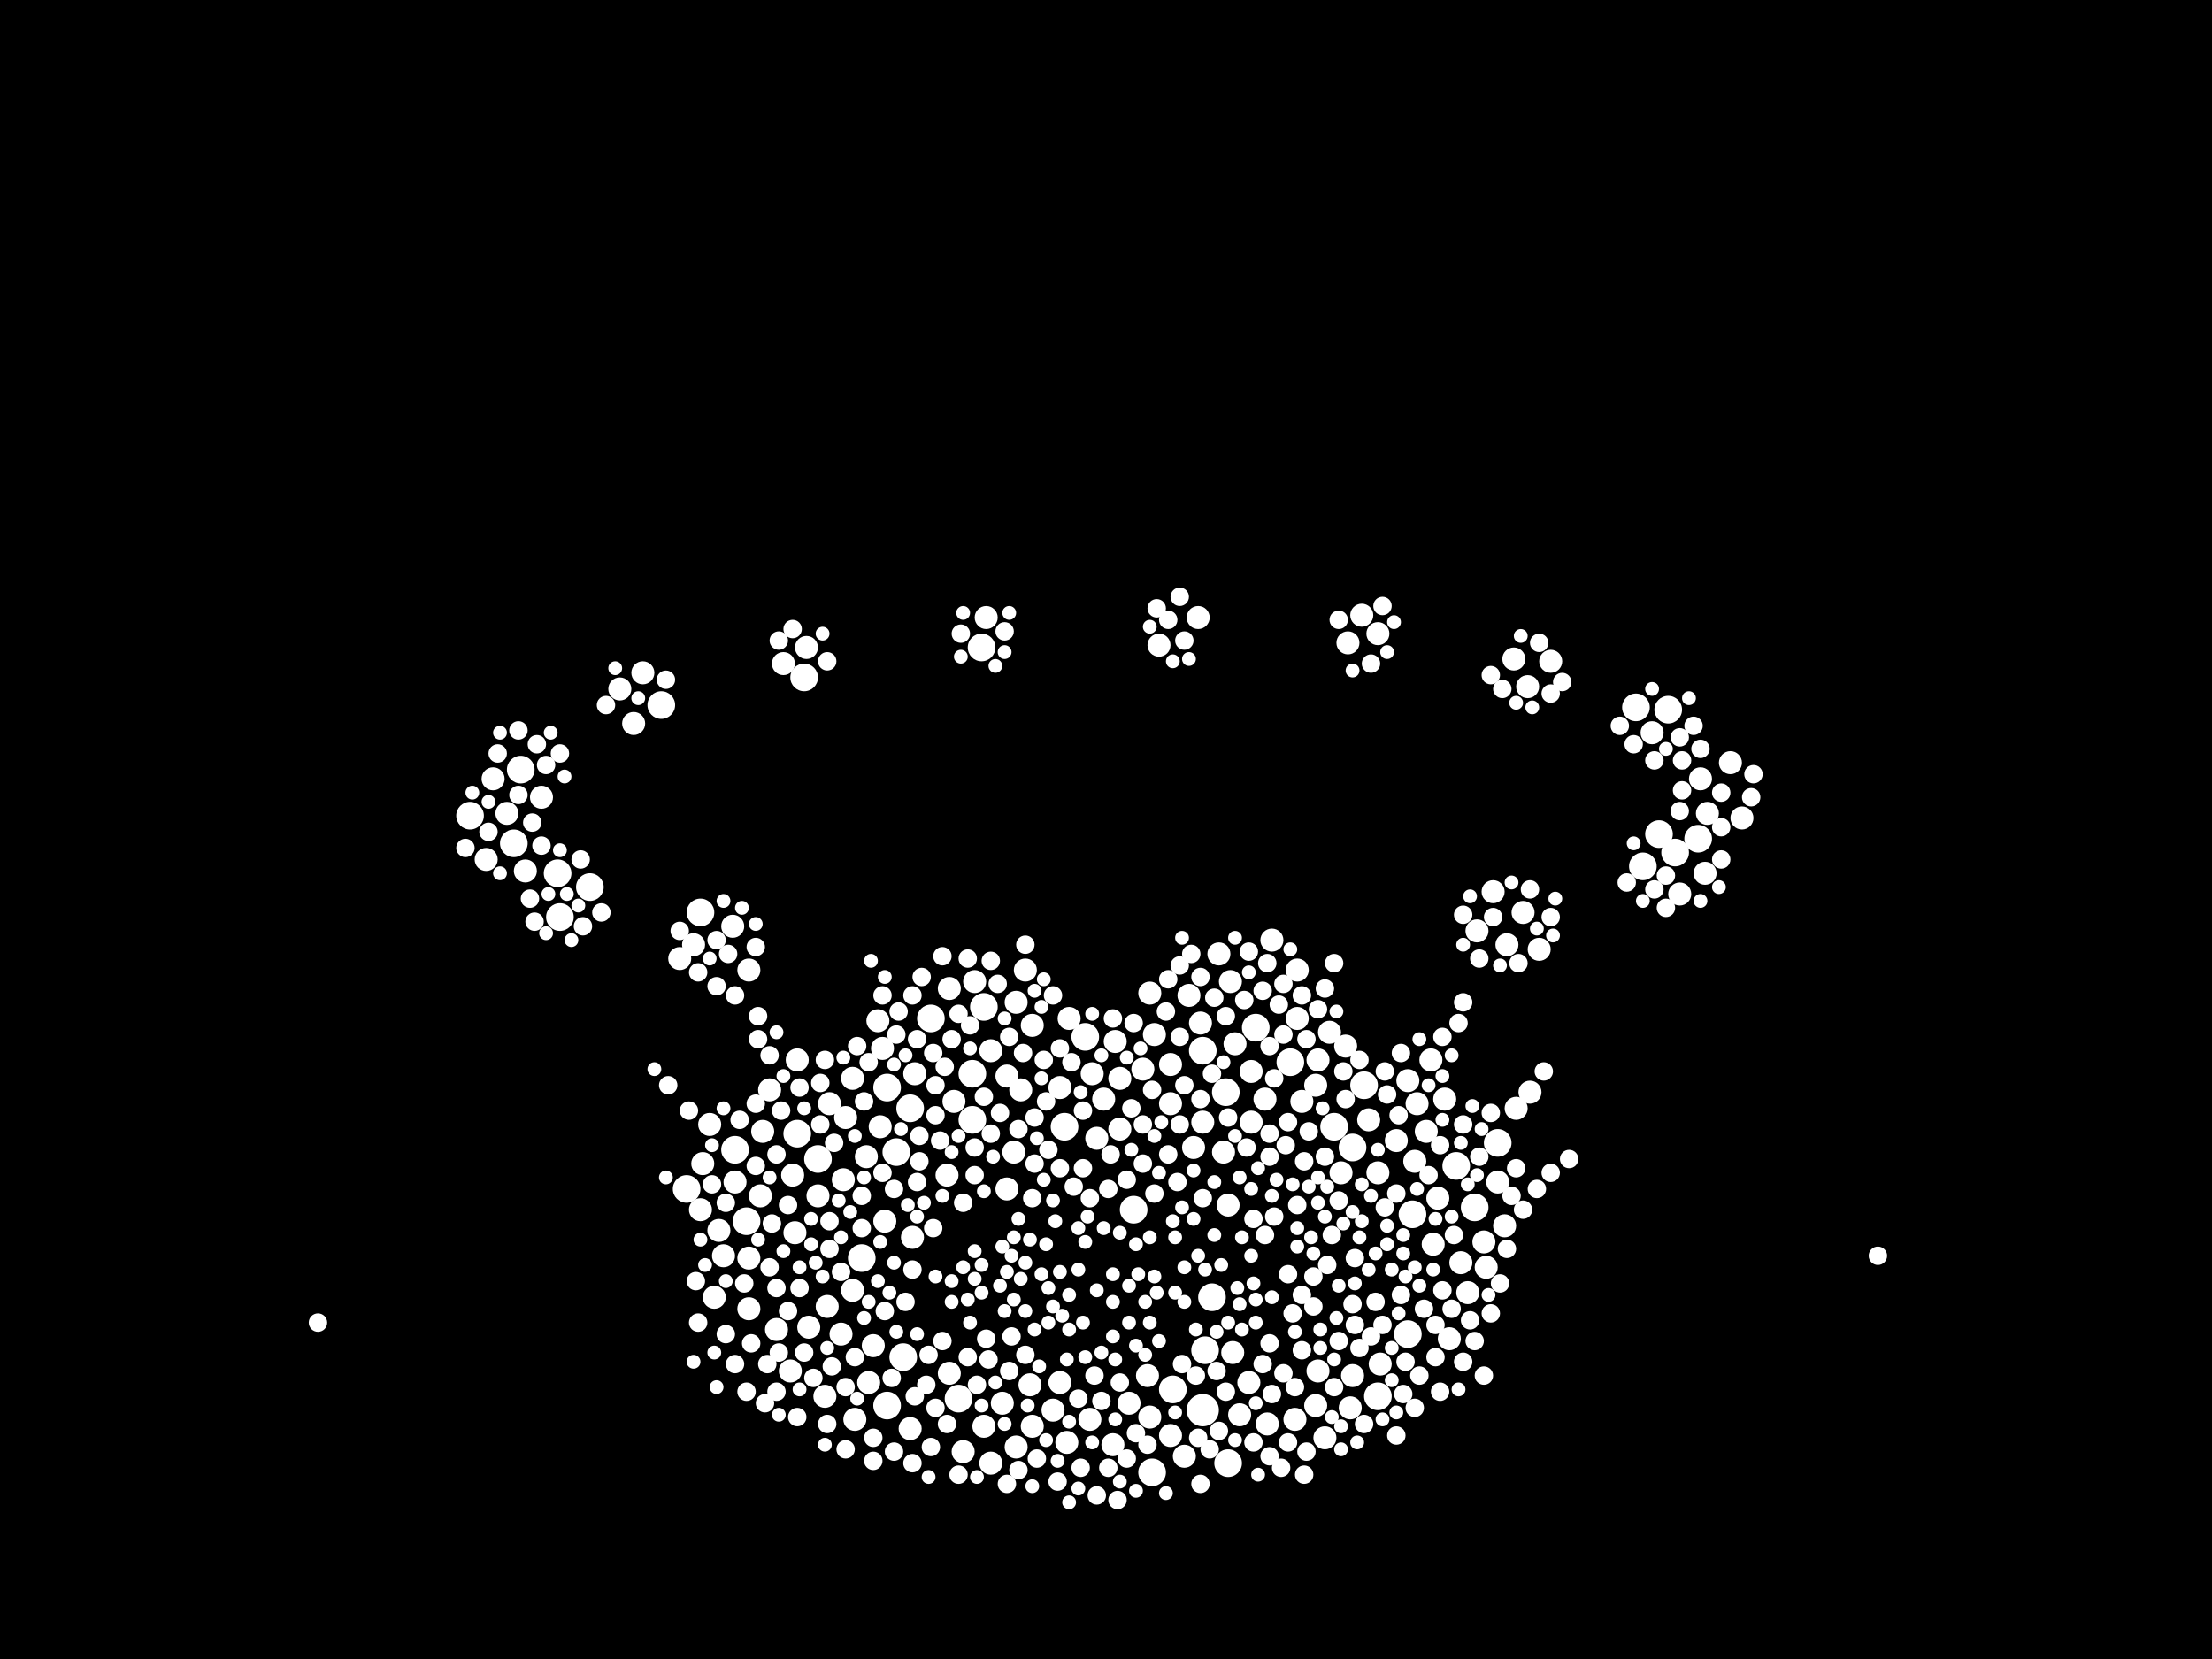 <?xml version="1.0" encoding="utf-8"?>
<svg xmlns="http://www.w3.org/2000/svg"
     xmlns:xlink="http://www.w3.org/1999/xlink" width="1920" height="1440" >

            <defs>
            <style type="text/css"><![CDATA[
circle {stroke: none;}
.c0 {fill: #FFFFFF;}
]]></style>
            </defs>
<rect x="0" y="0" width="1920" height="1440" fill="black"/>
<circle cx="1044" cy="1224" r="14" class="c0"/>
<circle cx="452" cy="668" r="12" class="c0"/>
<circle cx="1222" cy="1158" r="12" class="c0"/>
<circle cx="1018" cy="1206" r="12" class="c0"/>
<circle cx="1044" cy="912" r="12" class="c0"/>
<circle cx="1474" cy="728" r="12" class="c0"/>
<circle cx="790" cy="962" r="12" class="c0"/>
<circle cx="1226" cy="1054" r="12" class="c0"/>
<circle cx="854" cy="874" r="12" class="c0"/>
<circle cx="484" cy="758" r="12" class="c0"/>
<circle cx="1448" cy="616" r="12" class="c0"/>
<circle cx="784" cy="1178" r="12" class="c0"/>
<circle cx="596" cy="1032" r="12" class="c0"/>
<circle cx="832" cy="1214" r="12" class="c0"/>
<circle cx="698" cy="588" r="12" class="c0"/>
<circle cx="1280" cy="1048" r="12" class="c0"/>
<circle cx="1052" cy="1126" r="12" class="c0"/>
<circle cx="1066" cy="1270" r="12" class="c0"/>
<circle cx="1174" cy="996" r="12" class="c0"/>
<circle cx="1046" cy="1172" r="12" class="c0"/>
<circle cx="778" cy="1000" r="12" class="c0"/>
<circle cx="608" cy="792" r="12" class="c0"/>
<circle cx="1064" cy="948" r="12" class="c0"/>
<circle cx="710" cy="1006" r="12" class="c0"/>
<circle cx="748" cy="1092" r="12" class="c0"/>
<circle cx="942" cy="900" r="12" class="c0"/>
<circle cx="852" cy="562" r="12" class="c0"/>
<circle cx="1454" cy="740" r="12" class="c0"/>
<circle cx="808" cy="884" r="12" class="c0"/>
<circle cx="1426" cy="752" r="12" class="c0"/>
<circle cx="692" cy="984" r="12" class="c0"/>
<circle cx="1090" cy="892" r="12" class="c0"/>
<circle cx="844" cy="932" r="12" class="c0"/>
<circle cx="1440" cy="724" r="12" class="c0"/>
<circle cx="770" cy="1220" r="12" class="c0"/>
<circle cx="1196" cy="1212" r="12" class="c0"/>
<circle cx="446" cy="732" r="12" class="c0"/>
<circle cx="770" cy="944" r="12" class="c0"/>
<circle cx="1158" cy="978" r="12" class="c0"/>
<circle cx="844" cy="972" r="12" class="c0"/>
<circle cx="984" cy="1050" r="12" class="c0"/>
<circle cx="648" cy="1060" r="12" class="c0"/>
<circle cx="1184" cy="942" r="12" class="c0"/>
<circle cx="574" cy="612" r="12" class="c0"/>
<circle cx="486" cy="796" r="12" class="c0"/>
<circle cx="512" cy="770" r="12" class="c0"/>
<circle cx="638" cy="998" r="12" class="c0"/>
<circle cx="1264" cy="1012" r="12" class="c0"/>
<circle cx="408" cy="708" r="12" class="c0"/>
<circle cx="1120" cy="922" r="12" class="c0"/>
<circle cx="1000" cy="1278" r="12" class="c0"/>
<circle cx="1300" cy="992" r="12" class="c0"/>
<circle cx="924" cy="978" r="12" class="c0"/>
<circle cx="1420" cy="614" r="12" class="c0"/>
<circle cx="538" cy="598" r="10" class="c0"/>
<circle cx="680" cy="576" r="10" class="c0"/>
<circle cx="1238" cy="982" r="10" class="c0"/>
<circle cx="914" cy="1224" r="10" class="c0"/>
<circle cx="1182" cy="534" r="10" class="c0"/>
<circle cx="766" cy="910" r="10" class="c0"/>
<circle cx="740" cy="936" r="10" class="c0"/>
<circle cx="980" cy="1218" r="10" class="c0"/>
<circle cx="740" cy="1120" r="10" class="c0"/>
<circle cx="608" cy="1050" r="10" class="c0"/>
<circle cx="854" cy="1238" r="10" class="c0"/>
<circle cx="1058" cy="828" r="10" class="c0"/>
<circle cx="734" cy="970" r="10" class="c0"/>
<circle cx="1068" cy="852" r="10" class="c0"/>
<circle cx="1032" cy="864" r="10" class="c0"/>
<circle cx="692" cy="920" r="10" class="c0"/>
<circle cx="1222" cy="938" r="10" class="c0"/>
<circle cx="1248" cy="1040" r="10" class="c0"/>
<circle cx="794" cy="932" r="10" class="c0"/>
<circle cx="688" cy="1020" r="10" class="c0"/>
<circle cx="456" cy="756" r="10" class="c0"/>
<circle cx="662" cy="982" r="10" class="c0"/>
<circle cx="742" cy="1232" r="10" class="c0"/>
<circle cx="1322" cy="792" r="10" class="c0"/>
<circle cx="1130" cy="956" r="10" class="c0"/>
<circle cx="1476" cy="676" r="10" class="c0"/>
<circle cx="1016" cy="924" r="10" class="c0"/>
<circle cx="686" cy="1190" r="10" class="c0"/>
<circle cx="1480" cy="758" r="10" class="c0"/>
<circle cx="792" cy="1074" r="10" class="c0"/>
<circle cx="1028" cy="1264" r="10" class="c0"/>
<circle cx="890" cy="842" r="10" class="c0"/>
<circle cx="966" cy="1254" r="10" class="c0"/>
<circle cx="710" cy="1038" r="10" class="c0"/>
<circle cx="602" cy="820" r="10" class="c0"/>
<circle cx="702" cy="1152" r="10" class="c0"/>
<circle cx="948" cy="932" r="10" class="c0"/>
<circle cx="1282" cy="808" r="10" class="c0"/>
<circle cx="1296" cy="774" r="10" class="c0"/>
<circle cx="1126" cy="842" r="10" class="c0"/>
<circle cx="636" cy="804" r="10" class="c0"/>
<circle cx="968" cy="904" r="10" class="c0"/>
<circle cx="1482" cy="706" r="10" class="c0"/>
<circle cx="1098" cy="954" r="10" class="c0"/>
<circle cx="928" cy="884" r="10" class="c0"/>
<circle cx="590" cy="832" r="10" class="c0"/>
<circle cx="1104" cy="816" r="10" class="c0"/>
<circle cx="972" cy="936" r="10" class="c0"/>
<circle cx="1016" cy="958" r="10" class="c0"/>
<circle cx="762" cy="886" r="10" class="c0"/>
<circle cx="620" cy="1126" r="10" class="c0"/>
<circle cx="946" cy="1232" r="10" class="c0"/>
<circle cx="638" cy="1026" r="10" class="c0"/>
<circle cx="1066" cy="1046" r="10" class="c0"/>
<circle cx="1502" cy="662" r="10" class="c0"/>
<circle cx="1434" cy="636" r="10" class="c0"/>
<circle cx="920" cy="1200" r="10" class="c0"/>
<circle cx="624" cy="1068" r="10" class="c0"/>
<circle cx="1336" cy="824" r="10" class="c0"/>
<circle cx="1512" cy="710" r="10" class="c0"/>
<circle cx="768" cy="1060" r="10" class="c0"/>
<circle cx="998" cy="1230" r="10" class="c0"/>
<circle cx="674" cy="1154" r="10" class="c0"/>
<circle cx="896" cy="890" r="10" class="c0"/>
<circle cx="896" cy="1238" r="10" class="c0"/>
<circle cx="886" cy="946" r="10" class="c0"/>
<circle cx="894" cy="1202" r="10" class="c0"/>
<circle cx="1174" cy="1194" r="10" class="c0"/>
<circle cx="628" cy="1090" r="10" class="c0"/>
<circle cx="1244" cy="1080" r="10" class="c0"/>
<circle cx="650" cy="1092" r="10" class="c0"/>
<circle cx="1290" cy="1100" r="10" class="c0"/>
<circle cx="1346" cy="574" r="10" class="c0"/>
<circle cx="1042" cy="888" r="10" class="c0"/>
<circle cx="1086" cy="974" r="10" class="c0"/>
<circle cx="1228" cy="1008" r="10" class="c0"/>
<circle cx="1458" cy="776" r="10" class="c0"/>
<circle cx="1126" cy="884" r="10" class="c0"/>
<circle cx="972" cy="980" r="10" class="c0"/>
<circle cx="422" cy="746" r="10" class="c0"/>
<circle cx="860" cy="1270" r="10" class="c0"/>
<circle cx="758" cy="1168" r="10" class="c0"/>
<circle cx="1044" cy="974" r="10" class="c0"/>
<circle cx="1242" cy="920" r="10" class="c0"/>
<circle cx="550" cy="628" r="10" class="c0"/>
<circle cx="1254" cy="954" r="10" class="c0"/>
<circle cx="1124" cy="1232" r="10" class="c0"/>
<circle cx="1154" cy="896" r="10" class="c0"/>
<circle cx="1072" cy="906" r="10" class="c0"/>
<circle cx="650" cy="1136" r="10" class="c0"/>
<circle cx="880" cy="1000" r="10" class="c0"/>
<circle cx="1164" cy="1018" r="10" class="c0"/>
<circle cx="1076" cy="1228" r="10" class="c0"/>
<circle cx="428" cy="676" r="10" class="c0"/>
<circle cx="1100" cy="1236" r="10" class="c0"/>
<circle cx="874" cy="934" r="10" class="c0"/>
<circle cx="1002" cy="898" r="10" class="c0"/>
<circle cx="824" cy="858" r="10" class="c0"/>
<circle cx="764" cy="978" r="10" class="c0"/>
<circle cx="1326" cy="596" r="10" class="c0"/>
<circle cx="754" cy="1200" r="10" class="c0"/>
<circle cx="1328" cy="948" r="10" class="c0"/>
<circle cx="1062" cy="1000" r="10" class="c0"/>
<circle cx="1196" cy="1018" r="10" class="c0"/>
<circle cx="668" cy="946" r="10" class="c0"/>
<circle cx="700" cy="562" r="10" class="c0"/>
<circle cx="1196" cy="550" r="10" class="c0"/>
<circle cx="828" cy="956" r="10" class="c0"/>
<circle cx="470" cy="692" r="10" class="c0"/>
<circle cx="1070" cy="1174" r="10" class="c0"/>
<circle cx="1086" cy="930" r="10" class="c0"/>
<circle cx="926" cy="1252" r="10" class="c0"/>
<circle cx="616" cy="976" r="10" class="c0"/>
<circle cx="1170" cy="558" r="10" class="c0"/>
<circle cx="716" cy="1212" r="10" class="c0"/>
<circle cx="1212" cy="990" r="10" class="c0"/>
<circle cx="952" cy="988" r="10" class="c0"/>
<circle cx="860" cy="912" r="10" class="c0"/>
<circle cx="1168" cy="908" r="10" class="c0"/>
<circle cx="1144" cy="1190" r="10" class="c0"/>
<circle cx="836" cy="1260" r="10" class="c0"/>
<circle cx="958" cy="954" r="10" class="c0"/>
<circle cx="1258" cy="1162" r="10" class="c0"/>
<circle cx="998" cy="862" r="10" class="c0"/>
<circle cx="440" cy="706" r="10" class="c0"/>
<circle cx="610" cy="1010" r="10" class="c0"/>
<circle cx="1274" cy="1122" r="10" class="c0"/>
<circle cx="1142" cy="1220" r="10" class="c0"/>
<circle cx="1268" cy="1096" r="10" class="c0"/>
<circle cx="1314" cy="572" r="10" class="c0"/>
<circle cx="650" cy="842" r="10" class="c0"/>
<circle cx="1040" cy="536" r="10" class="c0"/>
<circle cx="882" cy="1256" r="10" class="c0"/>
<circle cx="1316" cy="962" r="10" class="c0"/>
<circle cx="822" cy="1020" r="10" class="c0"/>
<circle cx="874" cy="1032" r="10" class="c0"/>
<circle cx="1188" cy="972" r="10" class="c0"/>
<circle cx="1308" cy="820" r="10" class="c0"/>
<circle cx="660" cy="1038" r="10" class="c0"/>
<circle cx="824" cy="1192" r="10" class="c0"/>
<circle cx="1006" cy="560" r="10" class="c0"/>
<circle cx="1306" cy="1064" r="10" class="c0"/>
<circle cx="1016" cy="1246" r="10" class="c0"/>
<circle cx="558" cy="584" r="10" class="c0"/>
<circle cx="856" cy="536" r="10" class="c0"/>
<circle cx="790" cy="1240" r="10" class="c0"/>
<circle cx="1300" cy="1026" r="10" class="c0"/>
<circle cx="752" cy="1004" r="10" class="c0"/>
<circle cx="882" cy="870" r="10" class="c0"/>
<circle cx="1230" cy="958" r="10" class="c0"/>
<circle cx="920" cy="944" r="10" class="c0"/>
<circle cx="1144" cy="920" r="10" class="c0"/>
<circle cx="732" cy="1024" r="10" class="c0"/>
<circle cx="718" cy="1134" r="10" class="c0"/>
<circle cx="1198" cy="1184" r="10" class="c0"/>
<circle cx="1142" cy="942" r="10" class="c0"/>
<circle cx="1084" cy="1200" r="10" class="c0"/>
<circle cx="1036" cy="996" r="10" class="c0"/>
<circle cx="992" cy="928" r="10" class="c0"/>
<circle cx="690" cy="1070" r="10" class="c0"/>
<circle cx="846" cy="852" r="10" class="c0"/>
<circle cx="730" cy="1158" r="10" class="c0"/>
<circle cx="870" cy="1218" r="10" class="c0"/>
<circle cx="1150" cy="1248" r="10" class="c0"/>
<circle cx="1172" cy="1222" r="10" class="c0"/>
<circle cx="996" cy="1194" r="10" class="c0"/>
<circle cx="1288" cy="1078" r="10" class="c0"/>
<circle cx="720" cy="958" r="10" class="c0"/>
<circle cx="1024" cy="838" r="8" class="c0"/>
<circle cx="750" cy="956" r="8" class="c0"/>
<circle cx="1436" cy="660" r="8" class="c0"/>
<circle cx="1150" cy="858" r="8" class="c0"/>
<circle cx="810" cy="914" r="8" class="c0"/>
<circle cx="914" cy="864" r="8" class="c0"/>
<circle cx="1114" cy="898" r="8" class="c0"/>
<circle cx="1218" cy="1210" r="8" class="c0"/>
<circle cx="1436" cy="772" r="8" class="c0"/>
<circle cx="1064" cy="882" r="8" class="c0"/>
<circle cx="684" cy="1138" r="8" class="c0"/>
<circle cx="812" cy="942" r="8" class="c0"/>
<circle cx="898" cy="970" r="8" class="c0"/>
<circle cx="1038" cy="1194" r="8" class="c0"/>
<circle cx="822" cy="1236" r="8" class="c0"/>
<circle cx="1124" cy="1204" r="8" class="c0"/>
<circle cx="1084" cy="826" r="8" class="c0"/>
<circle cx="798" cy="986" r="8" class="c0"/>
<circle cx="1252" cy="900" r="8" class="c0"/>
<circle cx="522" cy="792" r="8" class="c0"/>
<circle cx="642" cy="972" r="8" class="c0"/>
<circle cx="804" cy="1202" r="8" class="c0"/>
<circle cx="1236" cy="1136" r="8" class="c0"/>
<circle cx="1162" cy="1164" r="8" class="c0"/>
<circle cx="1118" cy="974" r="8" class="c0"/>
<circle cx="858" cy="1180" r="8" class="c0"/>
<circle cx="658" cy="902" r="8" class="c0"/>
<circle cx="724" cy="992" r="8" class="c0"/>
<circle cx="486" cy="654" r="8" class="c0"/>
<circle cx="1126" cy="1046" r="8" class="c0"/>
<circle cx="1336" cy="558" r="8" class="c0"/>
<circle cx="1162" cy="538" r="8" class="c0"/>
<circle cx="1212" cy="1036" r="8" class="c0"/>
<circle cx="1064" cy="1208" r="8" class="c0"/>
<circle cx="794" cy="1212" r="8" class="c0"/>
<circle cx="1302" cy="1114" r="8" class="c0"/>
<circle cx="1176" cy="1150" r="8" class="c0"/>
<circle cx="1216" cy="1124" r="8" class="c0"/>
<circle cx="684" cy="1046" r="8" class="c0"/>
<circle cx="900" cy="1266" r="8" class="c0"/>
<circle cx="796" cy="902" r="8" class="c0"/>
<circle cx="860" cy="984" r="8" class="c0"/>
<circle cx="722" cy="1186" r="8" class="c0"/>
<circle cx="1096" cy="860" r="8" class="c0"/>
<circle cx="1346" cy="602" r="8" class="c0"/>
<circle cx="1270" cy="976" r="8" class="c0"/>
<circle cx="460" cy="780" r="8" class="c0"/>
<circle cx="984" cy="888" r="8" class="c0"/>
<circle cx="1176" cy="1092" r="8" class="c0"/>
<circle cx="1168" cy="954" r="8" class="c0"/>
<circle cx="1118" cy="1106" r="8" class="c0"/>
<circle cx="962" cy="1032" r="8" class="c0"/>
<circle cx="450" cy="634" r="8" class="c0"/>
<circle cx="1232" cy="1194" r="8" class="c0"/>
<circle cx="1522" cy="672" r="8" class="c0"/>
<circle cx="930" cy="922" r="8" class="c0"/>
<circle cx="906" cy="920" r="8" class="c0"/>
<circle cx="1000" cy="946" r="8" class="c0"/>
<circle cx="1190" cy="576" r="8" class="c0"/>
<circle cx="1494" cy="746" r="8" class="c0"/>
<circle cx="842" cy="890" r="8" class="c0"/>
<circle cx="744" cy="908" r="8" class="c0"/>
<circle cx="816" cy="990" r="8" class="c0"/>
<circle cx="606" cy="844" r="8" class="c0"/>
<circle cx="818" cy="830" r="8" class="c0"/>
<circle cx="1166" cy="930" r="8" class="c0"/>
<circle cx="758" cy="1248" r="8" class="c0"/>
<circle cx="718" cy="574" r="8" class="c0"/>
<circle cx="920" cy="910" r="8" class="c0"/>
<circle cx="1110" cy="872" r="8" class="c0"/>
<circle cx="780" cy="878" r="8" class="c0"/>
<circle cx="622" cy="856" r="8" class="c0"/>
<circle cx="678" cy="964" r="8" class="c0"/>
<circle cx="466" cy="646" r="8" class="c0"/>
<circle cx="1134" cy="1260" r="8" class="c0"/>
<circle cx="1028" cy="556" r="8" class="c0"/>
<circle cx="962" cy="1274" r="8" class="c0"/>
<circle cx="1262" cy="1072" r="8" class="c0"/>
<circle cx="826" cy="902" r="8" class="c0"/>
<circle cx="1130" cy="1124" r="8" class="c0"/>
<circle cx="800" cy="848" r="8" class="c0"/>
<circle cx="666" cy="1184" r="8" class="c0"/>
<circle cx="890" cy="1176" r="8" class="c0"/>
<circle cx="742" cy="1178" r="8" class="c0"/>
<circle cx="766" cy="864" r="8" class="c0"/>
<circle cx="1304" cy="598" r="8" class="c0"/>
<circle cx="1458" cy="640" r="8" class="c0"/>
<circle cx="1362" cy="1006" r="8" class="c0"/>
<circle cx="792" cy="1270" r="8" class="c0"/>
<circle cx="648" cy="1208" r="8" class="c0"/>
<circle cx="694" cy="944" r="8" class="c0"/>
<circle cx="1280" cy="1164" r="8" class="c0"/>
<circle cx="1014" cy="1002" r="8" class="c0"/>
<circle cx="1118" cy="1252" r="8" class="c0"/>
<circle cx="856" cy="1162" r="8" class="c0"/>
<circle cx="1346" cy="796" r="8" class="c0"/>
<circle cx="876" cy="1190" r="8" class="c0"/>
<circle cx="848" cy="1202" r="8" class="c0"/>
<circle cx="1130" cy="1172" r="8" class="c0"/>
<circle cx="1204" cy="950" r="8" class="c0"/>
<circle cx="1260" cy="1136" r="8" class="c0"/>
<circle cx="876" cy="900" r="8" class="c0"/>
<circle cx="812" cy="1222" r="8" class="c0"/>
<circle cx="1116" cy="994" r="8" class="c0"/>
<circle cx="1418" cy="646" r="8" class="c0"/>
<circle cx="820" cy="926" r="8" class="c0"/>
<circle cx="674" cy="1002" r="8" class="c0"/>
<circle cx="1276" cy="1146" r="8" class="c0"/>
<circle cx="1288" cy="1194" r="8" class="c0"/>
<circle cx="978" cy="1024" r="8" class="c0"/>
<circle cx="1024" cy="976" r="8" class="c0"/>
<circle cx="1212" cy="1246" r="8" class="c0"/>
<circle cx="646" cy="1114" r="8" class="c0"/>
<circle cx="888" cy="914" r="8" class="c0"/>
<circle cx="664" cy="1218" r="8" class="c0"/>
<circle cx="668" cy="1100" r="8" class="c0"/>
<circle cx="578" cy="590" r="8" class="c0"/>
<circle cx="1200" cy="526" r="8" class="c0"/>
<circle cx="1284" cy="1004" r="8" class="c0"/>
<circle cx="1270" cy="870" r="8" class="c0"/>
<circle cx="1250" cy="994" r="8" class="c0"/>
<circle cx="450" cy="690" r="8" class="c0"/>
<circle cx="1012" cy="878" r="8" class="c0"/>
<circle cx="658" cy="882" r="8" class="c0"/>
<circle cx="854" cy="952" r="8" class="c0"/>
<circle cx="918" cy="1286" r="8" class="c0"/>
<circle cx="1014" cy="538" r="8" class="c0"/>
<circle cx="1270" cy="794" r="8" class="c0"/>
<circle cx="1040" cy="1248" r="8" class="c0"/>
<circle cx="836" cy="1044" r="8" class="c0"/>
<circle cx="1494" cy="688" r="8" class="c0"/>
<circle cx="950" cy="1194" r="8" class="c0"/>
<circle cx="1322" cy="1050" r="8" class="c0"/>
<circle cx="834" cy="550" r="8" class="c0"/>
<circle cx="716" cy="920" r="8" class="c0"/>
<circle cx="1106" cy="1056" r="8" class="c0"/>
<circle cx="872" cy="548" r="8" class="c0"/>
<circle cx="776" cy="1260" r="8" class="c0"/>
<circle cx="878" cy="1160" r="8" class="c0"/>
<circle cx="432" cy="654" r="8" class="c0"/>
<circle cx="1042" cy="954" r="8" class="c0"/>
<circle cx="1152" cy="1098" r="8" class="c0"/>
<circle cx="758" cy="1268" r="8" class="c0"/>
<circle cx="1200" cy="1150" r="8" class="c0"/>
<circle cx="778" cy="898" r="8" class="c0"/>
<circle cx="632" cy="828" r="8" class="c0"/>
<circle cx="966" cy="884" r="8" class="c0"/>
<circle cx="940" cy="1014" r="8" class="c0"/>
<circle cx="840" cy="832" r="8" class="c0"/>
<circle cx="884" cy="980" r="8" class="c0"/>
<circle cx="1088" cy="1252" r="8" class="c0"/>
<circle cx="1024" cy="518" r="8" class="c0"/>
<circle cx="1058" cy="1242" r="8" class="c0"/>
<circle cx="1494" cy="718" r="8" class="c0"/>
<circle cx="1082" cy="996" r="8" class="c0"/>
<circle cx="938" cy="1274" r="8" class="c0"/>
<circle cx="638" cy="1184" r="8" class="c0"/>
<circle cx="1150" cy="1004" r="8" class="c0"/>
<circle cx="1050" cy="1258" r="8" class="c0"/>
<circle cx="1284" cy="832" r="8" class="c0"/>
<circle cx="1114" cy="1192" r="8" class="c0"/>
<circle cx="1296" cy="796" r="8" class="c0"/>
<circle cx="656" cy="1012" r="8" class="c0"/>
<circle cx="992" cy="976" r="8" class="c0"/>
<circle cx="832" cy="1280" r="8" class="c0"/>
<circle cx="1180" cy="1170" r="8" class="c0"/>
<circle cx="712" cy="940" r="8" class="c0"/>
<circle cx="698" cy="1174" r="8" class="c0"/>
<circle cx="1460" cy="660" r="8" class="c0"/>
<circle cx="766" cy="1018" r="8" class="c0"/>
<circle cx="986" cy="1244" r="8" class="c0"/>
<circle cx="940" cy="964" r="8" class="c0"/>
<circle cx="1158" cy="836" r="8" class="c0"/>
<circle cx="1202" cy="1048" r="8" class="c0"/>
<circle cx="932" cy="1030" r="8" class="c0"/>
<circle cx="1340" cy="930" r="8" class="c0"/>
<circle cx="1026" cy="1184" r="8" class="c0"/>
<circle cx="1104" cy="1210" r="8" class="c0"/>
<circle cx="1458" cy="704" r="8" class="c0"/>
<circle cx="734" cy="1258" r="8" class="c0"/>
<circle cx="1144" cy="876" r="8" class="c0"/>
<circle cx="936" cy="1214" r="8" class="c0"/>
<circle cx="1102" cy="908" r="8" class="c0"/>
<circle cx="1174" cy="1132" r="8" class="c0"/>
<circle cx="668" cy="916" r="8" class="c0"/>
<circle cx="1136" cy="982" r="8" class="c0"/>
<circle cx="1056" cy="1190" r="8" class="c0"/>
<circle cx="1250" cy="1208" r="8" class="c0"/>
<circle cx="474" cy="664" r="8" class="c0"/>
<circle cx="652" cy="1166" r="8" class="c0"/>
<circle cx="598" cy="964" r="8" class="c0"/>
<circle cx="1406" cy="630" r="8" class="c0"/>
<circle cx="1630" cy="1090" r="8" class="c0"/>
<circle cx="656" cy="822" r="8" class="c0"/>
<circle cx="580" cy="942" r="8" class="c0"/>
<circle cx="1294" cy="1140" r="8" class="c0"/>
<circle cx="526" cy="612" r="8" class="c0"/>
<circle cx="1044" cy="1040" r="8" class="c0"/>
<circle cx="734" cy="1204" r="8" class="c0"/>
<circle cx="1328" cy="772" r="8" class="c0"/>
<circle cx="1042" cy="848" r="8" class="c0"/>
<circle cx="768" cy="1138" r="8" class="c0"/>
<circle cx="1024" cy="900" r="8" class="c0"/>
<circle cx="1202" cy="930" r="8" class="c0"/>
<circle cx="1220" cy="1182" r="8" class="c0"/>
<circle cx="868" cy="966" r="8" class="c0"/>
<circle cx="866" cy="854" r="8" class="c0"/>
<circle cx="462" cy="714" r="8" class="c0"/>
<circle cx="956" cy="1216" r="8" class="c0"/>
<circle cx="706" cy="1196" r="8" class="c0"/>
<circle cx="1004" cy="528" r="8" class="c0"/>
<circle cx="1214" cy="968" r="8" class="c0"/>
<circle cx="806" cy="1176" r="8" class="c0"/>
<circle cx="1102" cy="1004" r="8" class="c0"/>
<circle cx="1066" cy="970" r="8" class="c0"/>
<circle cx="1156" cy="1072" r="8" class="c0"/>
<circle cx="1100" cy="836" r="8" class="c0"/>
<circle cx="754" cy="922" r="8" class="c0"/>
<circle cx="404" cy="736" r="8" class="c0"/>
<circle cx="1346" cy="1018" r="8" class="c0"/>
<circle cx="630" cy="1158" r="8" class="c0"/>
<circle cx="808" cy="1256" r="8" class="c0"/>
<circle cx="470" cy="734" r="8" class="c0"/>
<circle cx="1470" cy="630" r="8" class="c0"/>
<circle cx="748" cy="1038" r="8" class="c0"/>
<circle cx="424" cy="722" r="8" class="c0"/>
<circle cx="1102" cy="1166" r="8" class="c0"/>
<circle cx="890" cy="820" r="8" class="c0"/>
<circle cx="718" cy="1236" r="8" class="c0"/>
<circle cx="1028" cy="942" r="8" class="c0"/>
<circle cx="694" cy="1118" r="8" class="c0"/>
<circle cx="1294" cy="966" r="8" class="c0"/>
<circle cx="1216" cy="914" r="8" class="c0"/>
<circle cx="996" cy="1254" r="8" class="c0"/>
<circle cx="276" cy="1148" r="8" class="c0"/>
<circle cx="1180" cy="920" r="8" class="c0"/>
<circle cx="676" cy="556" r="8" class="c0"/>
<circle cx="978" cy="1266" r="8" class="c0"/>
<circle cx="506" cy="804" r="8" class="c0"/>
<circle cx="898" cy="1010" r="8" class="c0"/>
<circle cx="1520" cy="692" r="8" class="c0"/>
<circle cx="1022" cy="1026" r="8" class="c0"/>
<circle cx="1098" cy="1072" r="8" class="c0"/>
<circle cx="656" cy="958" r="8" class="c0"/>
<circle cx="792" cy="864" r="8" class="c0"/>
<circle cx="1194" cy="1130" r="8" class="c0"/>
<circle cx="1240" cy="1020" r="8" class="c0"/>
<circle cx="796" cy="1026" r="8" class="c0"/>
<circle cx="774" cy="1196" r="8" class="c0"/>
<circle cx="1134" cy="902" r="8" class="c0"/>
<circle cx="692" cy="1230" r="8" class="c0"/>
<circle cx="1334" cy="1032" r="8" class="c0"/>
<circle cx="1042" cy="1288" r="8" class="c0"/>
<circle cx="1270" cy="1182" r="8" class="c0"/>
<circle cx="606" cy="1148" r="8" class="c0"/>
<circle cx="1266" cy="888" r="8" class="c0"/>
<circle cx="972" cy="1200" r="8" class="c0"/>
<circle cx="1246" cy="1178" r="8" class="c0"/>
<circle cx="1112" cy="1274" r="8" class="c0"/>
<circle cx="910" cy="998" r="8" class="c0"/>
<circle cx="860" cy="834" r="8" class="c0"/>
<circle cx="1316" cy="1014" r="8" class="c0"/>
<circle cx="1318" cy="836" r="8" class="c0"/>
<circle cx="792" cy="1102" r="8" class="c0"/>
<circle cx="1014" cy="850" r="8" class="c0"/>
<circle cx="1140" cy="1134" r="8" class="c0"/>
<circle cx="1106" cy="936" r="8" class="c0"/>
<circle cx="1228" cy="1222" r="8" class="c0"/>
<circle cx="1088" cy="1058" r="8" class="c0"/>
<circle cx="1446" cy="788" r="8" class="c0"/>
<circle cx="982" cy="962" r="8" class="c0"/>
<circle cx="874" cy="1288" r="8" class="c0"/>
<circle cx="1162" cy="1042" r="8" class="c0"/>
<circle cx="832" cy="880" r="8" class="c0"/>
<circle cx="622" cy="816" r="8" class="c0"/>
<circle cx="884" cy="1276" r="8" class="c0"/>
<circle cx="748" cy="1066" r="8" class="c0"/>
<circle cx="1246" cy="1150" r="8" class="c0"/>
<circle cx="1054" cy="866" r="8" class="c0"/>
<circle cx="908" cy="956" r="8" class="c0"/>
<circle cx="992" cy="1010" r="8" class="c0"/>
<circle cx="1102" cy="1264" r="8" class="c0"/>
<circle cx="1052" cy="932" r="8" class="c0"/>
<circle cx="1114" cy="854" r="8" class="c0"/>
<circle cx="1252" cy="1120" r="8" class="c0"/>
<circle cx="776" cy="1032" r="8" class="c0"/>
<circle cx="1312" cy="1038" r="8" class="c0"/>
<circle cx="786" cy="1130" r="8" class="c0"/>
<circle cx="846" cy="996" r="8" class="c0"/>
<circle cx="720" cy="1084" r="8" class="c0"/>
<circle cx="630" cy="1044" r="8" class="c0"/>
<circle cx="1356" cy="592" r="8" class="c0"/>
<circle cx="1122" cy="1140" r="8" class="c0"/>
<circle cx="1132" cy="1280" r="8" class="c0"/>
<circle cx="720" cy="1060" r="8" class="c0"/>
<circle cx="946" cy="1040" r="8" class="c0"/>
<circle cx="812" cy="968" r="8" class="c0"/>
<circle cx="1002" cy="1036" r="8" class="c0"/>
<circle cx="688" cy="546" r="8" class="c0"/>
<circle cx="970" cy="1302" r="8" class="c0"/>
<circle cx="670" cy="1062" r="8" class="c0"/>
<circle cx="1102" cy="984" r="8" class="c0"/>
<circle cx="818" cy="1164" r="8" class="c0"/>
<circle cx="590" cy="808" r="8" class="c0"/>
<circle cx="504" cy="746" r="8" class="c0"/>
<circle cx="674" cy="1118" r="8" class="c0"/>
<circle cx="1034" cy="828" r="8" class="c0"/>
<circle cx="1158" cy="1204" r="8" class="c0"/>
<circle cx="1130" cy="864" r="8" class="c0"/>
<circle cx="618" cy="1028" r="8" class="c0"/>
<circle cx="604" cy="1112" r="8" class="c0"/>
<circle cx="1294" cy="586" r="8" class="c0"/>
<circle cx="896" cy="1040" r="8" class="c0"/>
<circle cx="730" cy="1104" r="8" class="c0"/>
<circle cx="846" cy="1020" r="8" class="c0"/>
<circle cx="1412" cy="766" r="8" class="c0"/>
<circle cx="712" cy="976" r="8" class="c0"/>
<circle cx="1132" cy="1008" r="8" class="c0"/>
<circle cx="964" cy="1002" r="8" class="c0"/>
<circle cx="920" cy="1014" r="8" class="c0"/>
<circle cx="464" cy="800" r="8" class="c0"/>
<circle cx="952" cy="1298" r="8" class="c0"/>
<circle cx="1080" cy="868" r="8" class="c0"/>
<circle cx="1446" cy="760" r="8" class="c0"/>
<circle cx="1308" cy="1084" r="8" class="c0"/>
<circle cx="1476" cy="650" r="8" class="c0"/>
<circle cx="676" cy="1174" r="8" class="c0"/>
<circle cx="810" cy="1066" r="8" class="c0"/>
<circle cx="1184" cy="1236" r="8" class="c0"/>
<circle cx="840" cy="1178" r="8" class="c0"/>
<circle cx="1460" cy="686" r="8" class="c0"/>
<circle cx="1140" cy="1108" r="8" class="c0"/>
<circle cx="1096" cy="1184" r="8" class="c0"/>
<circle cx="674" cy="1208" r="8" class="c0"/>
<circle cx="638" cy="864" r="8" class="c0"/>
<circle cx="798" cy="1008" r="8" class="c0"/>
<circle cx="1190" cy="1160" r="8" class="c0"/>
<circle cx="628" cy="782" r="6" class="c0"/>
<circle cx="762" cy="1112" r="6" class="c0"/>
<circle cx="1266" cy="1206" r="6" class="c0"/>
<circle cx="1232" cy="902" r="6" class="c0"/>
<circle cx="1028" cy="1100" r="6" class="c0"/>
<circle cx="1020" cy="1122" r="6" class="c0"/>
<circle cx="898" cy="1154" r="6" class="c0"/>
<circle cx="1002" cy="1108" r="6" class="c0"/>
<circle cx="1208" cy="1102" r="6" class="c0"/>
<circle cx="680" cy="934" r="6" class="c0"/>
<circle cx="1078" cy="1154" r="6" class="c0"/>
<circle cx="1204" cy="1064" r="6" class="c0"/>
<circle cx="878" cy="1090" r="6" class="c0"/>
<circle cx="644" cy="788" r="6" class="c0"/>
<circle cx="862" cy="1004" r="6" class="c0"/>
<circle cx="1204" cy="1080" r="6" class="c0"/>
<circle cx="756" cy="834" r="6" class="c0"/>
<circle cx="1108" cy="1024" r="6" class="c0"/>
<circle cx="1176" cy="1114" r="6" class="c0"/>
<circle cx="1476" cy="782" r="6" class="c0"/>
<circle cx="1274" cy="1028" r="6" class="c0"/>
<circle cx="880" cy="1128" r="6" class="c0"/>
<circle cx="1092" cy="1014" r="6" class="c0"/>
<circle cx="1086" cy="1090" r="6" class="c0"/>
<circle cx="1148" cy="962" r="6" class="c0"/>
<circle cx="872" cy="566" r="6" class="c0"/>
<circle cx="1150" cy="1056" r="6" class="c0"/>
<circle cx="968" cy="1232" r="6" class="c0"/>
<circle cx="852" cy="1220" r="6" class="c0"/>
<circle cx="1090" cy="1128" r="6" class="c0"/>
<circle cx="1136" cy="1030" r="6" class="c0"/>
<circle cx="1124" cy="1156" r="6" class="c0"/>
<circle cx="754" cy="1130" r="6" class="c0"/>
<circle cx="920" cy="1104" r="6" class="c0"/>
<circle cx="694" cy="1100" r="6" class="c0"/>
<circle cx="1020" cy="1226" r="6" class="c0"/>
<circle cx="1260" cy="1056" r="6" class="c0"/>
<circle cx="1228" cy="1100" r="6" class="c0"/>
<circle cx="796" cy="1056" r="6" class="c0"/>
<circle cx="1180" cy="1074" r="6" class="c0"/>
<circle cx="928" cy="1124" r="6" class="c0"/>
<circle cx="910" cy="1148" r="6" class="c0"/>
<circle cx="778" cy="1156" r="6" class="c0"/>
<circle cx="1232" cy="1116" r="6" class="c0"/>
<circle cx="1152" cy="1030" r="6" class="c0"/>
<circle cx="898" cy="860" r="6" class="c0"/>
<circle cx="776" cy="1096" r="6" class="c0"/>
<circle cx="986" cy="1168" r="6" class="c0"/>
<circle cx="1252" cy="934" r="6" class="c0"/>
<circle cx="986" cy="1080" r="6" class="c0"/>
<circle cx="936" cy="1066" r="6" class="c0"/>
<circle cx="966" cy="1160" r="6" class="c0"/>
<circle cx="998" cy="1074" r="6" class="c0"/>
<circle cx="1076" cy="1022" r="6" class="c0"/>
<circle cx="806" cy="1282" r="6" class="c0"/>
<circle cx="1350" cy="780" r="6" class="c0"/>
<circle cx="474" cy="810" r="6" class="c0"/>
<circle cx="968" cy="1180" r="6" class="c0"/>
<circle cx="990" cy="910" r="6" class="c0"/>
<circle cx="658" cy="1076" r="6" class="c0"/>
<circle cx="608" cy="1076" r="6" class="c0"/>
<circle cx="1182" cy="1060" r="6" class="c0"/>
<circle cx="1162" cy="1116" r="6" class="c0"/>
<circle cx="842" cy="1148" r="6" class="c0"/>
<circle cx="490" cy="674" r="6" class="c0"/>
<circle cx="776" cy="924" r="6" class="c0"/>
<circle cx="1164" cy="1258" r="6" class="c0"/>
<circle cx="730" cy="1074" r="6" class="c0"/>
<circle cx="1104" cy="1126" r="6" class="c0"/>
<circle cx="1054" cy="1026" r="6" class="c0"/>
<circle cx="1418" cy="732" r="6" class="c0"/>
<circle cx="698" cy="962" r="6" class="c0"/>
<circle cx="818" cy="1038" r="6" class="c0"/>
<circle cx="914" cy="1134" r="6" class="c0"/>
<circle cx="902" cy="1186" r="6" class="c0"/>
<circle cx="1218" cy="1088" r="6" class="c0"/>
<circle cx="972" cy="1070" r="6" class="c0"/>
<circle cx="674" cy="896" r="6" class="c0"/>
<circle cx="1012" cy="1296" r="6" class="c0"/>
<circle cx="742" cy="986" r="6" class="c0"/>
<circle cx="1084" cy="844" r="6" class="c0"/>
<circle cx="956" cy="916" r="6" class="c0"/>
<circle cx="1126" cy="1082" r="6" class="c0"/>
<circle cx="704" cy="1080" r="6" class="c0"/>
<circle cx="910" cy="1118" r="6" class="c0"/>
<circle cx="846" cy="1086" r="6" class="c0"/>
<circle cx="1086" cy="1032" r="6" class="c0"/>
<circle cx="874" cy="1104" r="6" class="c0"/>
<circle cx="852" cy="1098" r="6" class="c0"/>
<circle cx="704" cy="1058" r="6" class="c0"/>
<circle cx="750" cy="1144" r="6" class="c0"/>
<circle cx="922" cy="1142" r="6" class="c0"/>
<circle cx="1090" cy="1218" r="6" class="c0"/>
<circle cx="764" cy="1078" r="6" class="c0"/>
<circle cx="926" cy="1180" r="6" class="c0"/>
<circle cx="728" cy="1042" r="6" class="c0"/>
<circle cx="802" cy="1044" r="6" class="c0"/>
<circle cx="948" cy="880" r="6" class="c0"/>
<circle cx="1126" cy="1066" r="6" class="c0"/>
<circle cx="852" cy="1122" r="6" class="c0"/>
<circle cx="1006" cy="1164" r="6" class="c0"/>
<circle cx="768" cy="848" r="6" class="c0"/>
<circle cx="948" cy="1252" r="6" class="c0"/>
<circle cx="620" cy="1174" r="6" class="c0"/>
<circle cx="846" cy="1110" r="6" class="c0"/>
<circle cx="1160" cy="1144" r="6" class="c0"/>
<circle cx="944" cy="1056" r="6" class="c0"/>
<circle cx="1046" cy="1102" r="6" class="c0"/>
<circle cx="880" cy="1074" r="6" class="c0"/>
<circle cx="1158" cy="1180" r="6" class="c0"/>
<circle cx="708" cy="1096" r="6" class="c0"/>
<circle cx="928" cy="1304" r="6" class="c0"/>
<circle cx="424" cy="696" r="6" class="c0"/>
<circle cx="812" cy="1108" r="6" class="c0"/>
<circle cx="1182" cy="1028" r="6" class="c0"/>
<circle cx="1282" cy="1020" r="6" class="c0"/>
<circle cx="916" cy="1060" r="6" class="c0"/>
<circle cx="1074" cy="1118" r="6" class="c0"/>
<circle cx="872" cy="884" r="6" class="c0"/>
<circle cx="1218" cy="1072" r="6" class="c0"/>
<circle cx="718" cy="1170" r="6" class="c0"/>
<circle cx="478" cy="636" r="6" class="c0"/>
<circle cx="676" cy="1228" r="6" class="c0"/>
<circle cx="1002" cy="986" r="6" class="c0"/>
<circle cx="534" cy="580" r="6" class="c0"/>
<circle cx="1062" cy="922" r="6" class="c0"/>
<circle cx="1104" cy="1038" r="6" class="c0"/>
<circle cx="1316" cy="610" r="6" class="c0"/>
<circle cx="714" cy="550" r="6" class="c0"/>
<circle cx="1032" cy="572" r="6" class="c0"/>
<circle cx="1208" cy="1198" r="6" class="c0"/>
<circle cx="410" cy="688" r="6" class="c0"/>
<circle cx="868" cy="1116" r="6" class="c0"/>
<circle cx="980" cy="1116" r="6" class="c0"/>
<circle cx="836" cy="532" r="6" class="c0"/>
<circle cx="1194" cy="1088" r="6" class="c0"/>
<circle cx="1020" cy="1074" r="6" class="c0"/>
<circle cx="904" cy="1106" r="6" class="c0"/>
<circle cx="1122" cy="1028" r="6" class="c0"/>
<circle cx="1026" cy="1048" r="6" class="c0"/>
<circle cx="952" cy="1120" r="6" class="c0"/>
<circle cx="842" cy="910" r="6" class="c0"/>
<circle cx="1244" cy="1102" r="6" class="c0"/>
<circle cx="1028" cy="1130" r="6" class="c0"/>
<circle cx="986" cy="1294" r="6" class="c0"/>
<circle cx="656" cy="802" r="6" class="c0"/>
<circle cx="1160" cy="878" r="6" class="c0"/>
<circle cx="496" cy="816" r="6" class="c0"/>
<circle cx="680" cy="1086" r="6" class="c0"/>
<circle cx="1190" cy="1038" r="6" class="c0"/>
<circle cx="602" cy="1182" r="6" class="c0"/>
<circle cx="554" cy="606" r="6" class="c0"/>
<circle cx="994" cy="1130" r="6" class="c0"/>
<circle cx="840" cy="1128" r="6" class="c0"/>
<circle cx="668" cy="1022" r="6" class="c0"/>
<circle cx="1426" cy="782" r="6" class="c0"/>
<circle cx="872" cy="1236" r="6" class="c0"/>
<circle cx="1006" cy="1018" r="6" class="c0"/>
<circle cx="836" cy="1100" r="6" class="c0"/>
<circle cx="864" cy="578" r="6" class="c0"/>
<circle cx="476" cy="776" r="6" class="c0"/>
<circle cx="1188" cy="1102" r="6" class="c0"/>
<circle cx="1330" cy="614" r="6" class="c0"/>
<circle cx="1144" cy="1022" r="6" class="c0"/>
<circle cx="772" cy="1122" r="6" class="c0"/>
<circle cx="894" cy="1076" r="6" class="c0"/>
<circle cx="1196" cy="998" r="6" class="c0"/>
<circle cx="1268" cy="992" r="6" class="c0"/>
<circle cx="1434" cy="598" r="6" class="c0"/>
<circle cx="578" cy="1022" r="6" class="c0"/>
<circle cx="612" cy="1098" r="6" class="c0"/>
<circle cx="892" cy="1220" r="6" class="c0"/>
<circle cx="1146" cy="1154" r="6" class="c0"/>
<circle cx="744" cy="1214" r="6" class="c0"/>
<circle cx="1348" cy="812" r="6" class="c0"/>
<circle cx="1270" cy="820" r="6" class="c0"/>
<circle cx="936" cy="1102" r="6" class="c0"/>
<circle cx="908" cy="1080" r="6" class="c0"/>
<circle cx="1230" cy="1032" r="6" class="c0"/>
<circle cx="1320" cy="552" r="6" class="c0"/>
<circle cx="982" cy="998" r="6" class="c0"/>
<circle cx="876" cy="532" r="6" class="c0"/>
<circle cx="434" cy="636" r="6" class="c0"/>
<circle cx="1026" cy="814" r="6" class="c0"/>
<circle cx="1072" cy="814" r="6" class="c0"/>
<circle cx="826" cy="1112" r="6" class="c0"/>
<circle cx="872" cy="1138" r="6" class="c0"/>
<circle cx="1054" cy="1072" r="6" class="c0"/>
<circle cx="618" cy="994" r="6" class="c0"/>
<circle cx="492" cy="776" r="6" class="c0"/>
<circle cx="1144" cy="1044" r="6" class="c0"/>
<circle cx="1276" cy="778" r="6" class="c0"/>
<circle cx="1210" cy="540" r="6" class="c0"/>
<circle cx="870" cy="1082" r="6" class="c0"/>
<circle cx="998" cy="1148" r="6" class="c0"/>
<circle cx="782" cy="980" r="6" class="c0"/>
<circle cx="848" cy="1282" r="6" class="c0"/>
<circle cx="864" cy="1200" r="6" class="c0"/>
<circle cx="826" cy="1130" r="6" class="c0"/>
<circle cx="972" cy="1286" r="6" class="c0"/>
<circle cx="886" cy="1110" r="6" class="c0"/>
<circle cx="694" cy="1206" r="6" class="c0"/>
<circle cx="900" cy="988" r="6" class="c0"/>
<circle cx="628" cy="962" r="6" class="c0"/>
<circle cx="928" cy="1154" r="6" class="c0"/>
<circle cx="978" cy="918" r="6" class="c0"/>
<circle cx="1090" cy="1148" r="6" class="c0"/>
<circle cx="1120" cy="824" r="6" class="c0"/>
<circle cx="1092" cy="1280" r="6" class="c0"/>
<circle cx="1492" cy="770" r="6" class="c0"/>
<circle cx="1446" cy="650" r="6" class="c0"/>
<circle cx="994" cy="1176" r="6" class="c0"/>
<circle cx="1178" cy="1252" r="6" class="c0"/>
<circle cx="786" cy="916" r="6" class="c0"/>
<circle cx="1208" cy="1170" r="6" class="c0"/>
<circle cx="1240" cy="942" r="6" class="c0"/>
<circle cx="630" cy="1112" r="6" class="c0"/>
<circle cx="1140" cy="1088" r="6" class="c0"/>
<circle cx="896" cy="1290" r="6" class="c0"/>
<circle cx="502" cy="786" r="6" class="c0"/>
<circle cx="1174" cy="1052" r="6" class="c0"/>
<circle cx="1146" cy="1170" r="6" class="c0"/>
<circle cx="1166" cy="1062" r="6" class="c0"/>
<circle cx="1302" cy="838" r="6" class="c0"/>
<circle cx="958" cy="1066" r="6" class="c0"/>
<circle cx="750" cy="1022" r="6" class="c0"/>
<circle cx="1334" cy="806" r="6" class="c0"/>
<circle cx="904" cy="936" r="6" class="c0"/>
<circle cx="1036" cy="1058" r="6" class="c0"/>
<circle cx="940" cy="1148" r="6" class="c0"/>
<circle cx="1138" cy="1074" r="6" class="c0"/>
<circle cx="1252" cy="972" r="6" class="c0"/>
<circle cx="1060" cy="1098" r="6" class="c0"/>
<circle cx="1018" cy="574" r="6" class="c0"/>
<circle cx="1246" cy="1058" r="6" class="c0"/>
<circle cx="788" cy="1046" r="6" class="c0"/>
<circle cx="1204" cy="566" r="6" class="c0"/>
<circle cx="884" cy="1058" r="6" class="c0"/>
<circle cx="1056" cy="1156" r="6" class="c0"/>
<circle cx="1278" cy="960" r="6" class="c0"/>
<circle cx="1072" cy="1250" r="6" class="c0"/>
<circle cx="918" cy="1268" r="6" class="c0"/>
<circle cx="890" cy="1096" r="6" class="c0"/>
<circle cx="1466" cy="606" r="6" class="c0"/>
<circle cx="854" cy="1034" r="6" class="c0"/>
<circle cx="732" cy="918" r="6" class="c0"/>
<circle cx="1004" cy="1122" r="6" class="c0"/>
<circle cx="1174" cy="582" r="6" class="c0"/>
<circle cx="1260" cy="916" r="6" class="c0"/>
<circle cx="906" cy="1024" r="6" class="c0"/>
<circle cx="1008" cy="974" r="6" class="c0"/>
<circle cx="1164" cy="1238" r="6" class="c0"/>
<circle cx="988" cy="1106" r="6" class="c0"/>
<circle cx="956" cy="1174" r="6" class="c0"/>
<circle cx="938" cy="948" r="6" class="c0"/>
<circle cx="1286" cy="980" r="6" class="c0"/>
<circle cx="928" cy="1234" r="6" class="c0"/>
<circle cx="738" cy="1052" r="6" class="c0"/>
<circle cx="914" cy="1042" r="6" class="c0"/>
<circle cx="966" cy="1130" r="6" class="c0"/>
<circle cx="486" cy="738" r="6" class="c0"/>
<circle cx="1078" cy="1074" r="6" class="c0"/>
<circle cx="1066" cy="1148" r="6" class="c0"/>
<circle cx="936" cy="1292" r="6" class="c0"/>
<circle cx="1036" cy="1016" r="6" class="c0"/>
<circle cx="796" cy="1158" r="6" class="c0"/>
<circle cx="434" cy="758" r="6" class="c0"/>
<circle cx="906" cy="850" r="6" class="c0"/>
<circle cx="716" cy="1254" r="6" class="c0"/>
<circle cx="832" cy="986" r="6" class="c0"/>
<circle cx="1038" cy="1154" r="6" class="c0"/>
<circle cx="980" cy="1148" r="6" class="c0"/>
<circle cx="1200" cy="1232" r="6" class="c0"/>
<circle cx="1040" cy="1090" r="6" class="c0"/>
<circle cx="966" cy="1106" r="6" class="c0"/>
<circle cx="942" cy="1078" r="6" class="c0"/>
<circle cx="908" cy="1250" r="6" class="c0"/>
<circle cx="1072" cy="986" r="6" class="c0"/>
<circle cx="826" cy="1000" r="6" class="c0"/>
<circle cx="1292" cy="1124" r="6" class="c0"/>
<circle cx="568" cy="928" r="6" class="c0"/>
<circle cx="616" cy="832" r="6" class="c0"/>
<circle cx="1212" cy="1226" r="6" class="c0"/>
<circle cx="1214" cy="1140" r="6" class="c0"/>
<circle cx="1156" cy="1230" r="6" class="c0"/>
<circle cx="1076" cy="1132" r="6" class="c0"/>
<circle cx="1018" cy="1060" r="6" class="c0"/>
<circle cx="942" cy="1178" r="6" class="c0"/>
<circle cx="904" cy="874" r="6" class="c0"/>
<circle cx="998" cy="544" r="6" class="c0"/>
<circle cx="714" cy="1108" r="6" class="c0"/>
<circle cx="834" cy="570" r="6" class="c0"/>
<circle cx="1312" cy="766" r="6" class="c0"/>
<circle cx="890" cy="1138" r="6" class="c0"/>
<circle cx="1220" cy="1108" r="6" class="c0"/>
<circle cx="622" cy="1204" r="6" class="c0"/>
<circle cx="1088" cy="1114" r="6" class="c0"/>
</svg>
